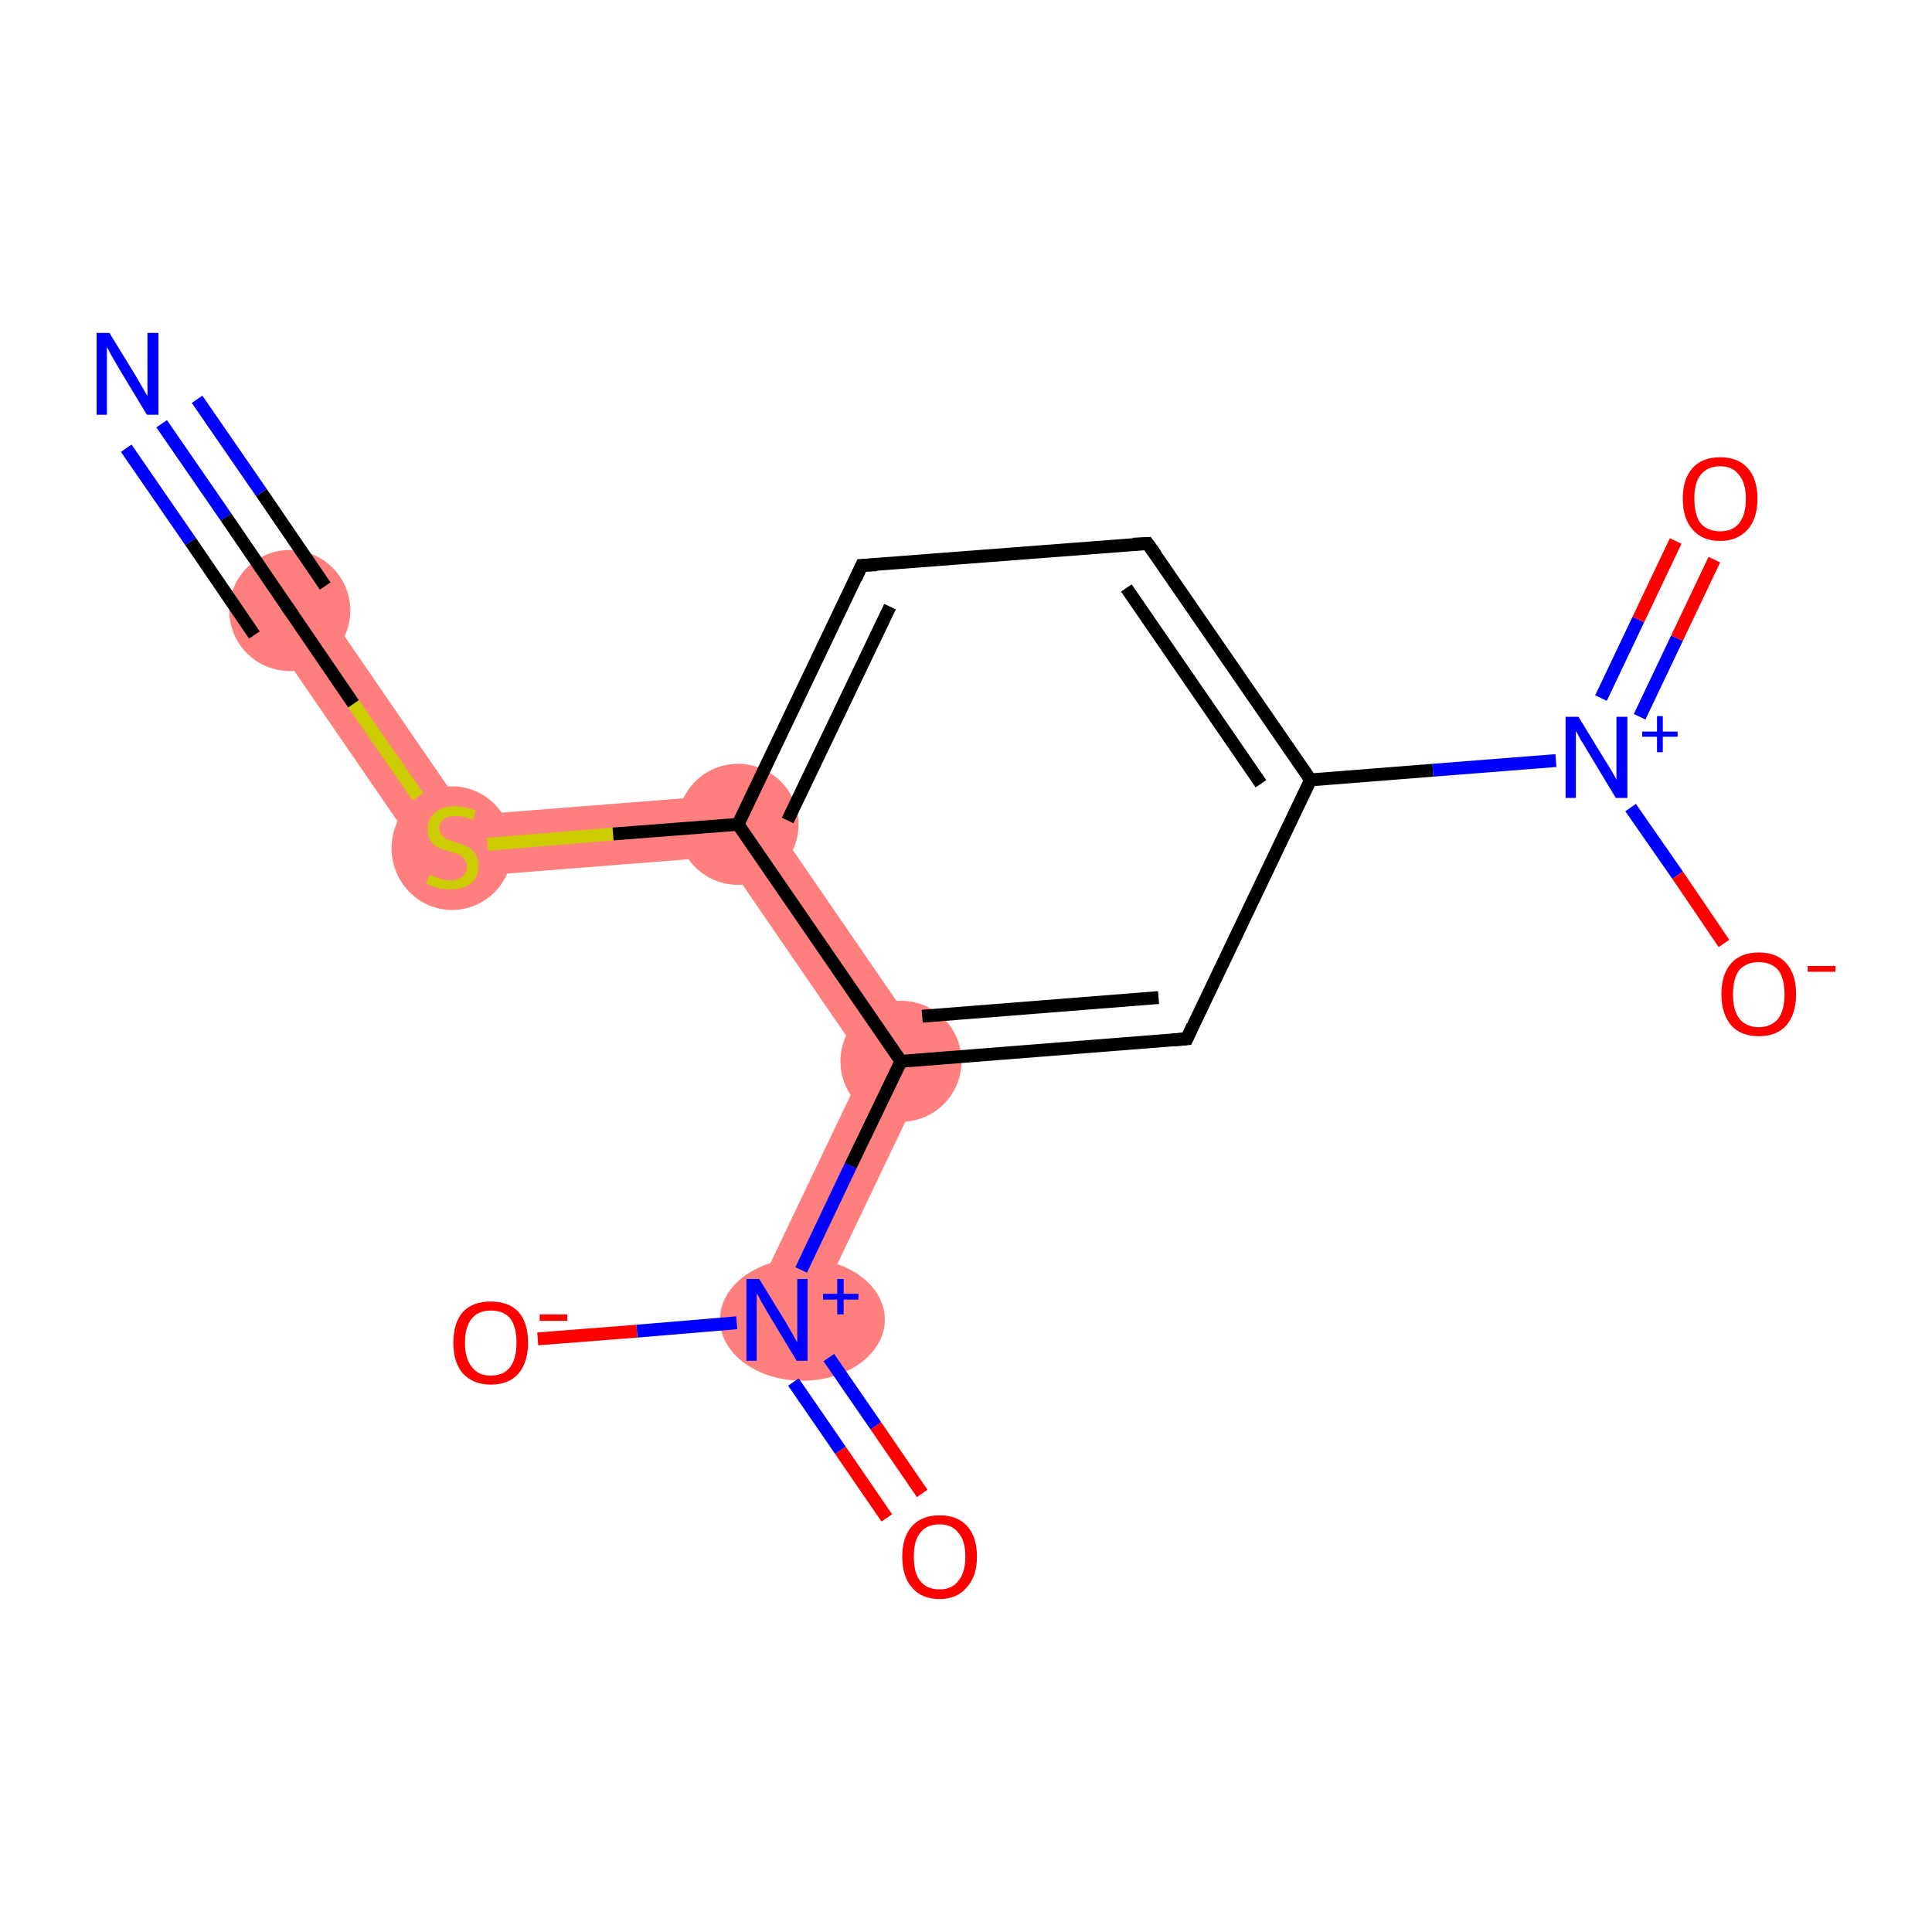 <?xml version='1.0' encoding='iso-8859-1'?>
<svg version='1.1' baseProfile='full'
              xmlns='http://www.w3.org/2000/svg'
                      xmlns:rdkit='http://www.rdkit.org/xml'
                      xmlns:xlink='http://www.w3.org/1999/xlink'
                  xml:space='preserve'
width='300px' height='300px' viewBox='0 0 300 300'>
<!-- END OF HEADER -->
<rect style='opacity:1.0;fill:#FFFFFF;stroke:none' width='300.0' height='300.0' x='0.0' y='0.0'> </rect>
<path class='bond-1 atom-1 atom-2' d='M 48.9,92.1 L 72.6,126.6 L 67.9,136.5 L 41.1,97.5 Z' style='fill:#FF7F7F;fill-rule:evenodd;fill-opacity:1;stroke:#FF7F7F;stroke-width:0.0px;stroke-linecap:butt;stroke-linejoin:miter;stroke-opacity:1;' />
<path class='bond-2 atom-2 atom-3' d='M 117.0,123.1 L 112.3,133.0 L 67.9,136.5 L 72.6,126.6 Z' style='fill:#FF7F7F;fill-rule:evenodd;fill-opacity:1;stroke:#FF7F7F;stroke-width:0.0px;stroke-linecap:butt;stroke-linejoin:miter;stroke-opacity:1;' />
<path class='bond-14 atom-3 atom-11' d='M 117.0,123.1 L 145.3,164.3 L 134.4,165.2 L 112.3,133.0 Z' style='fill:#FF7F7F;fill-rule:evenodd;fill-opacity:1;stroke:#FF7F7F;stroke-width:0.0px;stroke-linecap:butt;stroke-linejoin:miter;stroke-opacity:1;' />
<path class='bond-11 atom-11 atom-12' d='M 145.3,164.3 L 124.9,207.0 L 116.4,202.9 L 134.4,165.2 Z' style='fill:#FF7F7F;fill-rule:evenodd;fill-opacity:1;stroke:#FF7F7F;stroke-width:0.0px;stroke-linecap:butt;stroke-linejoin:miter;stroke-opacity:1;' />
<ellipse cx='45.0' cy='94.8' rx='8.9' ry='8.9' class='atom-1'  style='fill:#FF7F7F;fill-rule:evenodd;stroke:#FF7F7F;stroke-width:1.0px;stroke-linecap:butt;stroke-linejoin:miter;stroke-opacity:1' />
<ellipse cx='70.2' cy='131.7' rx='8.9' ry='9.1' class='atom-2'  style='fill:#FF7F7F;fill-rule:evenodd;stroke:#FF7F7F;stroke-width:1.0px;stroke-linecap:butt;stroke-linejoin:miter;stroke-opacity:1' />
<ellipse cx='114.6' cy='128.0' rx='8.9' ry='8.9' class='atom-3'  style='fill:#FF7F7F;fill-rule:evenodd;stroke:#FF7F7F;stroke-width:1.0px;stroke-linecap:butt;stroke-linejoin:miter;stroke-opacity:1' />
<ellipse cx='139.9' cy='164.8' rx='8.9' ry='8.9' class='atom-11'  style='fill:#FF7F7F;fill-rule:evenodd;stroke:#FF7F7F;stroke-width:1.0px;stroke-linecap:butt;stroke-linejoin:miter;stroke-opacity:1' />
<ellipse cx='124.6' cy='204.9' rx='12.3' ry='9.0' class='atom-12'  style='fill:#FF7F7F;fill-rule:evenodd;stroke:#FF7F7F;stroke-width:1.0px;stroke-linecap:butt;stroke-linejoin:miter;stroke-opacity:1' />
<path class='bond-0 atom-0 atom-1' d='M 25.1,65.8 L 35.1,80.3' style='fill:none;fill-rule:evenodd;stroke:#0000FF;stroke-width:2.0px;stroke-linecap:butt;stroke-linejoin:miter;stroke-opacity:1' />
<path class='bond-0 atom-0 atom-1' d='M 35.1,80.3 L 45.0,94.8' style='fill:none;fill-rule:evenodd;stroke:#000000;stroke-width:2.0px;stroke-linecap:butt;stroke-linejoin:miter;stroke-opacity:1' />
<path class='bond-0 atom-0 atom-1' d='M 30.6,62.0 L 40.6,76.5' style='fill:none;fill-rule:evenodd;stroke:#0000FF;stroke-width:2.0px;stroke-linecap:butt;stroke-linejoin:miter;stroke-opacity:1' />
<path class='bond-0 atom-0 atom-1' d='M 40.6,76.5 L 50.5,91.0' style='fill:none;fill-rule:evenodd;stroke:#000000;stroke-width:2.0px;stroke-linecap:butt;stroke-linejoin:miter;stroke-opacity:1' />
<path class='bond-0 atom-0 atom-1' d='M 19.6,69.6 L 29.6,84.1' style='fill:none;fill-rule:evenodd;stroke:#0000FF;stroke-width:2.0px;stroke-linecap:butt;stroke-linejoin:miter;stroke-opacity:1' />
<path class='bond-0 atom-0 atom-1' d='M 29.6,84.1 L 39.5,98.6' style='fill:none;fill-rule:evenodd;stroke:#000000;stroke-width:2.0px;stroke-linecap:butt;stroke-linejoin:miter;stroke-opacity:1' />
<path class='bond-1 atom-1 atom-2' d='M 45.0,94.8 L 54.9,109.3' style='fill:none;fill-rule:evenodd;stroke:#000000;stroke-width:2.0px;stroke-linecap:butt;stroke-linejoin:miter;stroke-opacity:1' />
<path class='bond-1 atom-1 atom-2' d='M 54.9,109.3 L 64.9,123.7' style='fill:none;fill-rule:evenodd;stroke:#CCCC00;stroke-width:2.0px;stroke-linecap:butt;stroke-linejoin:miter;stroke-opacity:1' />
<path class='bond-2 atom-2 atom-3' d='M 75.7,131.1 L 95.2,129.5' style='fill:none;fill-rule:evenodd;stroke:#CCCC00;stroke-width:2.0px;stroke-linecap:butt;stroke-linejoin:miter;stroke-opacity:1' />
<path class='bond-2 atom-2 atom-3' d='M 95.2,129.5 L 114.6,128.0' style='fill:none;fill-rule:evenodd;stroke:#000000;stroke-width:2.0px;stroke-linecap:butt;stroke-linejoin:miter;stroke-opacity:1' />
<path class='bond-3 atom-3 atom-4' d='M 114.6,128.0 L 133.8,87.8' style='fill:none;fill-rule:evenodd;stroke:#000000;stroke-width:2.0px;stroke-linecap:butt;stroke-linejoin:miter;stroke-opacity:1' />
<path class='bond-3 atom-3 atom-4' d='M 122.3,127.4 L 138.2,94.2' style='fill:none;fill-rule:evenodd;stroke:#000000;stroke-width:2.0px;stroke-linecap:butt;stroke-linejoin:miter;stroke-opacity:1' />
<path class='bond-4 atom-4 atom-5' d='M 133.8,87.8 L 178.2,84.4' style='fill:none;fill-rule:evenodd;stroke:#000000;stroke-width:2.0px;stroke-linecap:butt;stroke-linejoin:miter;stroke-opacity:1' />
<path class='bond-5 atom-5 atom-6' d='M 178.2,84.4 L 203.5,121.1' style='fill:none;fill-rule:evenodd;stroke:#000000;stroke-width:2.0px;stroke-linecap:butt;stroke-linejoin:miter;stroke-opacity:1' />
<path class='bond-5 atom-5 atom-6' d='M 174.9,91.3 L 195.8,121.7' style='fill:none;fill-rule:evenodd;stroke:#000000;stroke-width:2.0px;stroke-linecap:butt;stroke-linejoin:miter;stroke-opacity:1' />
<path class='bond-6 atom-6 atom-7' d='M 203.5,121.1 L 222.5,119.6' style='fill:none;fill-rule:evenodd;stroke:#000000;stroke-width:2.0px;stroke-linecap:butt;stroke-linejoin:miter;stroke-opacity:1' />
<path class='bond-6 atom-6 atom-7' d='M 222.5,119.6 L 241.6,118.1' style='fill:none;fill-rule:evenodd;stroke:#0000FF;stroke-width:2.0px;stroke-linecap:butt;stroke-linejoin:miter;stroke-opacity:1' />
<path class='bond-7 atom-7 atom-8' d='M 254.6,111.3 L 260.4,99.1' style='fill:none;fill-rule:evenodd;stroke:#0000FF;stroke-width:2.0px;stroke-linecap:butt;stroke-linejoin:miter;stroke-opacity:1' />
<path class='bond-7 atom-7 atom-8' d='M 260.4,99.1 L 266.2,86.9' style='fill:none;fill-rule:evenodd;stroke:#FF0000;stroke-width:2.0px;stroke-linecap:butt;stroke-linejoin:miter;stroke-opacity:1' />
<path class='bond-7 atom-7 atom-8' d='M 248.6,108.4 L 254.4,96.2' style='fill:none;fill-rule:evenodd;stroke:#0000FF;stroke-width:2.0px;stroke-linecap:butt;stroke-linejoin:miter;stroke-opacity:1' />
<path class='bond-7 atom-7 atom-8' d='M 254.4,96.2 L 260.2,84.0' style='fill:none;fill-rule:evenodd;stroke:#FF0000;stroke-width:2.0px;stroke-linecap:butt;stroke-linejoin:miter;stroke-opacity:1' />
<path class='bond-8 atom-7 atom-9' d='M 253.2,125.4 L 260.5,135.9' style='fill:none;fill-rule:evenodd;stroke:#0000FF;stroke-width:2.0px;stroke-linecap:butt;stroke-linejoin:miter;stroke-opacity:1' />
<path class='bond-8 atom-7 atom-9' d='M 260.5,135.9 L 267.7,146.5' style='fill:none;fill-rule:evenodd;stroke:#FF0000;stroke-width:2.0px;stroke-linecap:butt;stroke-linejoin:miter;stroke-opacity:1' />
<path class='bond-9 atom-6 atom-10' d='M 203.5,121.1 L 184.3,161.3' style='fill:none;fill-rule:evenodd;stroke:#000000;stroke-width:2.0px;stroke-linecap:butt;stroke-linejoin:miter;stroke-opacity:1' />
<path class='bond-10 atom-10 atom-11' d='M 184.3,161.3 L 139.9,164.8' style='fill:none;fill-rule:evenodd;stroke:#000000;stroke-width:2.0px;stroke-linecap:butt;stroke-linejoin:miter;stroke-opacity:1' />
<path class='bond-10 atom-10 atom-11' d='M 179.9,154.9 L 143.2,157.8' style='fill:none;fill-rule:evenodd;stroke:#000000;stroke-width:2.0px;stroke-linecap:butt;stroke-linejoin:miter;stroke-opacity:1' />
<path class='bond-11 atom-11 atom-12' d='M 139.9,164.8 L 132.1,181.0' style='fill:none;fill-rule:evenodd;stroke:#000000;stroke-width:2.0px;stroke-linecap:butt;stroke-linejoin:miter;stroke-opacity:1' />
<path class='bond-11 atom-11 atom-12' d='M 132.1,181.0 L 124.4,197.2' style='fill:none;fill-rule:evenodd;stroke:#0000FF;stroke-width:2.0px;stroke-linecap:butt;stroke-linejoin:miter;stroke-opacity:1' />
<path class='bond-12 atom-12 atom-13' d='M 123.2,214.6 L 130.5,225.2' style='fill:none;fill-rule:evenodd;stroke:#0000FF;stroke-width:2.0px;stroke-linecap:butt;stroke-linejoin:miter;stroke-opacity:1' />
<path class='bond-12 atom-12 atom-13' d='M 130.5,225.2 L 137.7,235.7' style='fill:none;fill-rule:evenodd;stroke:#FF0000;stroke-width:2.0px;stroke-linecap:butt;stroke-linejoin:miter;stroke-opacity:1' />
<path class='bond-12 atom-12 atom-13' d='M 128.7,210.8 L 136.0,221.4' style='fill:none;fill-rule:evenodd;stroke:#0000FF;stroke-width:2.0px;stroke-linecap:butt;stroke-linejoin:miter;stroke-opacity:1' />
<path class='bond-12 atom-12 atom-13' d='M 136.0,221.4 L 143.2,231.9' style='fill:none;fill-rule:evenodd;stroke:#FF0000;stroke-width:2.0px;stroke-linecap:butt;stroke-linejoin:miter;stroke-opacity:1' />
<path class='bond-13 atom-12 atom-14' d='M 114.4,205.4 L 98.9,206.7' style='fill:none;fill-rule:evenodd;stroke:#0000FF;stroke-width:2.0px;stroke-linecap:butt;stroke-linejoin:miter;stroke-opacity:1' />
<path class='bond-13 atom-12 atom-14' d='M 98.9,206.7 L 83.5,207.9' style='fill:none;fill-rule:evenodd;stroke:#FF0000;stroke-width:2.0px;stroke-linecap:butt;stroke-linejoin:miter;stroke-opacity:1' />
<path class='bond-14 atom-11 atom-3' d='M 139.9,164.8 L 114.6,128.0' style='fill:none;fill-rule:evenodd;stroke:#000000;stroke-width:2.0px;stroke-linecap:butt;stroke-linejoin:miter;stroke-opacity:1' />
<path d='M 44.5,94.1 L 45.0,94.8 L 45.5,95.5' style='fill:none;stroke:#000000;stroke-width:2.0px;stroke-linecap:butt;stroke-linejoin:miter;stroke-opacity:1;' />
<path d='M 132.9,89.8 L 133.8,87.8 L 136.1,87.7' style='fill:none;stroke:#000000;stroke-width:2.0px;stroke-linecap:butt;stroke-linejoin:miter;stroke-opacity:1;' />
<path d='M 176.0,84.5 L 178.2,84.4 L 179.5,86.2' style='fill:none;stroke:#000000;stroke-width:2.0px;stroke-linecap:butt;stroke-linejoin:miter;stroke-opacity:1;' />
<path d='M 185.2,159.3 L 184.3,161.3 L 182.0,161.5' style='fill:none;stroke:#000000;stroke-width:2.0px;stroke-linecap:butt;stroke-linejoin:miter;stroke-opacity:1;' />
<path class='atom-0' d='M 17.0 51.7
L 21.1 58.4
Q 21.5 59.1, 22.2 60.3
Q 22.9 61.5, 22.9 61.5
L 22.9 51.7
L 24.6 51.7
L 24.6 64.4
L 22.8 64.4
L 18.4 57.1
Q 17.9 56.2, 17.3 55.2
Q 16.8 54.2, 16.6 53.9
L 16.6 64.4
L 15.0 64.4
L 15.0 51.7
L 17.0 51.7
' fill='#0000FF'/>
<path class='atom-2' d='M 66.7 135.8
Q 66.8 135.9, 67.4 136.1
Q 68.0 136.4, 68.6 136.5
Q 69.3 136.7, 69.9 136.7
Q 71.1 136.7, 71.8 136.1
Q 72.5 135.5, 72.5 134.5
Q 72.5 133.8, 72.1 133.4
Q 71.8 133.0, 71.3 132.7
Q 70.7 132.5, 69.8 132.2
Q 68.7 131.9, 68.0 131.6
Q 67.4 131.3, 66.9 130.6
Q 66.4 129.9, 66.4 128.8
Q 66.4 127.2, 67.5 126.2
Q 68.6 125.2, 70.7 125.2
Q 72.2 125.2, 73.9 125.9
L 73.4 127.3
Q 71.9 126.7, 70.8 126.7
Q 69.6 126.7, 68.9 127.2
Q 68.2 127.7, 68.2 128.5
Q 68.2 129.2, 68.6 129.6
Q 68.9 130.0, 69.4 130.3
Q 69.9 130.5, 70.8 130.8
Q 71.9 131.1, 72.6 131.5
Q 73.3 131.8, 73.8 132.6
Q 74.3 133.3, 74.3 134.5
Q 74.3 136.3, 73.1 137.2
Q 71.9 138.1, 70.0 138.1
Q 68.9 138.1, 68.0 137.9
Q 67.2 137.7, 66.2 137.2
L 66.7 135.8
' fill='#CCCC00'/>
<path class='atom-7' d='M 245.1 111.3
L 249.2 118.0
Q 249.6 118.6, 250.3 119.8
Q 251.0 121.0, 251.0 121.1
L 251.0 111.3
L 252.7 111.3
L 252.7 123.9
L 250.9 123.9
L 246.5 116.6
Q 246.0 115.7, 245.4 114.8
Q 244.9 113.8, 244.7 113.5
L 244.7 123.9
L 243.1 123.9
L 243.1 111.3
L 245.1 111.3
' fill='#0000FF'/>
<path class='atom-7' d='M 255.0 113.6
L 257.3 113.6
L 257.3 111.2
L 258.2 111.2
L 258.2 113.6
L 260.5 113.6
L 260.5 114.4
L 258.2 114.4
L 258.2 116.8
L 257.3 116.8
L 257.3 114.4
L 255.0 114.4
L 255.0 113.6
' fill='#0000FF'/>
<path class='atom-8' d='M 261.3 77.4
Q 261.3 74.4, 262.8 72.7
Q 264.3 71.0, 267.1 71.0
Q 269.9 71.0, 271.4 72.7
Q 272.9 74.4, 272.9 77.4
Q 272.9 80.5, 271.4 82.2
Q 269.8 84.0, 267.1 84.0
Q 264.3 84.0, 262.8 82.2
Q 261.3 80.5, 261.3 77.4
M 267.1 82.5
Q 269.0 82.5, 270.0 81.3
Q 271.1 80.0, 271.1 77.4
Q 271.1 75.0, 270.0 73.7
Q 269.0 72.4, 267.1 72.4
Q 265.2 72.4, 264.1 73.7
Q 263.1 74.9, 263.1 77.4
Q 263.1 80.0, 264.1 81.3
Q 265.2 82.5, 267.1 82.5
' fill='#FF0000'/>
<path class='atom-9' d='M 267.3 154.4
Q 267.3 151.3, 268.8 149.6
Q 270.3 147.9, 273.1 147.9
Q 275.9 147.9, 277.4 149.6
Q 278.9 151.3, 278.9 154.4
Q 278.9 157.4, 277.4 159.2
Q 275.9 160.9, 273.1 160.9
Q 270.3 160.9, 268.8 159.2
Q 267.3 157.4, 267.3 154.4
M 273.1 159.5
Q 275.0 159.5, 276.1 158.2
Q 277.1 156.9, 277.1 154.4
Q 277.1 151.9, 276.1 150.6
Q 275.0 149.4, 273.1 149.4
Q 271.2 149.4, 270.1 150.6
Q 269.1 151.9, 269.1 154.4
Q 269.1 156.9, 270.1 158.2
Q 271.2 159.5, 273.1 159.5
' fill='#FF0000'/>
<path class='atom-9' d='M 280.7 150.0
L 285.0 150.0
L 285.0 150.9
L 280.7 150.9
L 280.7 150.0
' fill='#FF0000'/>
<path class='atom-12' d='M 117.9 198.6
L 122.0 205.3
Q 122.4 206.0, 123.1 207.2
Q 123.7 208.4, 123.8 208.4
L 123.8 198.6
L 125.4 198.6
L 125.4 211.3
L 123.7 211.3
L 119.3 204.0
Q 118.8 203.1, 118.2 202.1
Q 117.7 201.1, 117.5 200.8
L 117.5 211.3
L 115.9 211.3
L 115.9 198.6
L 117.9 198.6
' fill='#0000FF'/>
<path class='atom-12' d='M 127.8 200.9
L 130.0 200.9
L 130.0 198.6
L 131.0 198.6
L 131.0 200.9
L 133.3 200.9
L 133.3 201.8
L 131.0 201.8
L 131.0 204.1
L 130.0 204.1
L 130.0 201.8
L 127.8 201.8
L 127.8 200.9
' fill='#0000FF'/>
<path class='atom-13' d='M 140.1 241.7
Q 140.1 238.7, 141.6 237.0
Q 143.1 235.3, 145.9 235.3
Q 148.7 235.3, 150.2 237.0
Q 151.7 238.7, 151.7 241.7
Q 151.7 244.8, 150.1 246.5
Q 148.6 248.3, 145.9 248.3
Q 143.1 248.3, 141.6 246.5
Q 140.1 244.8, 140.1 241.7
M 145.9 246.8
Q 147.8 246.8, 148.8 245.5
Q 149.9 244.2, 149.9 241.7
Q 149.9 239.2, 148.8 238.0
Q 147.8 236.7, 145.9 236.7
Q 143.9 236.7, 142.9 238.0
Q 141.9 239.2, 141.9 241.7
Q 141.9 244.3, 142.9 245.5
Q 143.9 246.8, 145.9 246.8
' fill='#FF0000'/>
<path class='atom-14' d='M 70.4 208.5
Q 70.4 205.4, 71.9 203.7
Q 73.4 202.1, 76.2 202.1
Q 79.0 202.1, 80.5 203.7
Q 82.0 205.4, 82.0 208.5
Q 82.0 211.5, 80.5 213.3
Q 79.0 215.0, 76.2 215.0
Q 73.5 215.0, 71.9 213.3
Q 70.4 211.6, 70.4 208.5
M 76.2 213.6
Q 78.2 213.6, 79.2 212.3
Q 80.2 211.0, 80.2 208.5
Q 80.2 206.0, 79.2 204.7
Q 78.2 203.5, 76.2 203.5
Q 74.3 203.5, 73.3 204.7
Q 72.2 206.0, 72.2 208.5
Q 72.2 211.0, 73.3 212.3
Q 74.3 213.6, 76.2 213.6
' fill='#FF0000'/>
<path class='atom-14' d='M 83.8 204.1
L 88.1 204.1
L 88.1 205.1
L 83.8 205.1
L 83.8 204.1
' fill='#FF0000'/>
</svg>
